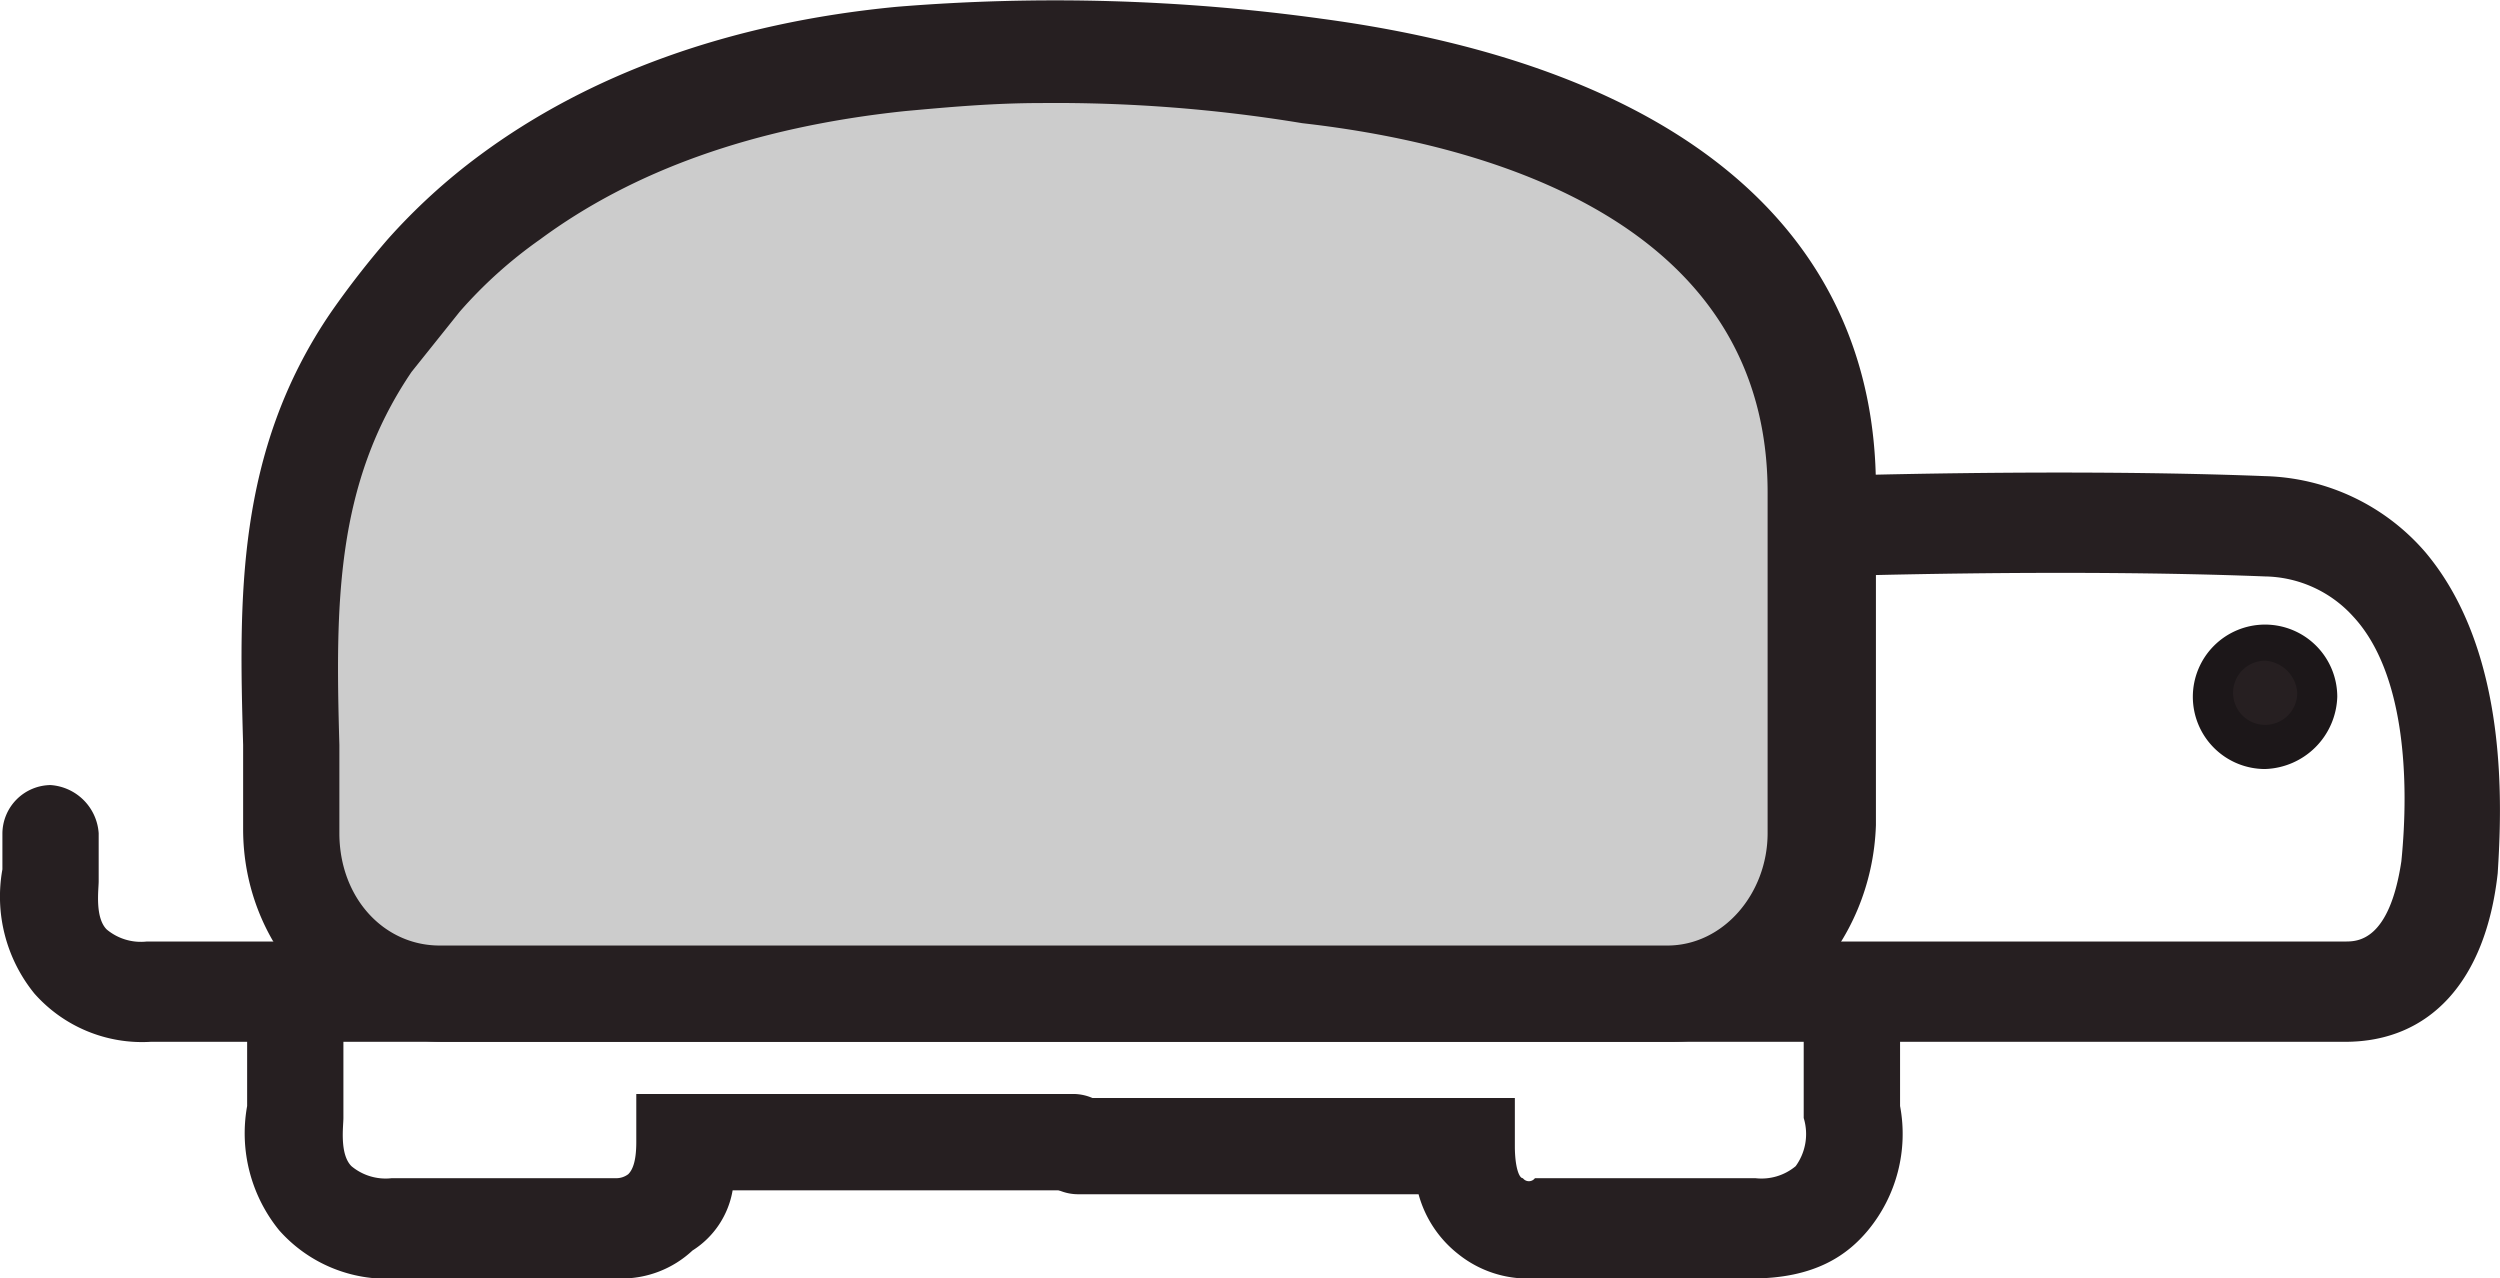 <svg xmlns="http://www.w3.org/2000/svg" width="117.325" height="60" viewBox="0 0 117.325 60">
  <g id="Group_1893" data-name="Group 1893" transform="translate(-116 -381)">
    <g id="Group_1866" data-name="Group 1866" transform="translate(116 381)">
      <path id="Path_871" data-name="Path 871" d="M49.263,48.838H38.719a6.747,6.747,0,0,1-5.46-2.259,7.212,7.212,0,0,1-1.506-5.836V35.659A2.289,2.289,0,0,1,34.012,33.4a2.43,2.43,0,0,1,2.259,2.259v5.648c0,.377-.188,1.694.377,2.259a2.5,2.5,0,0,0,1.883.565H49.074a.93.93,0,0,0,.565-.188c.188-.188.377-.565.377-1.506V40.178H70.537A2.289,2.289,0,0,1,72.8,42.437,2.43,2.43,0,0,1,70.537,44.7h-16a4.164,4.164,0,0,1-1.883,2.824A4.871,4.871,0,0,1,49.263,48.838Z" transform="translate(-20.155 11.162)" fill="#261f21"/>
      <path id="Path_872" data-name="Path 872" d="M74.734,48.838a5.211,5.211,0,0,1-3.389-1.13,5.347,5.347,0,0,1-1.883-2.824h-16A2.289,2.289,0,0,1,51.2,42.625a2.43,2.43,0,0,1,2.259-2.259H73.981v2.259c0,.941.188,1.506.377,1.506a.353.353,0,0,0,.565,0H85.277a2.5,2.5,0,0,0,1.883-.565,2.567,2.567,0,0,0,.377-2.259V35.659A2.289,2.289,0,0,1,89.8,33.4a2.43,2.43,0,0,1,2.259,2.259v5.083a7.1,7.1,0,0,1-1.506,5.836c-.941,1.13-2.448,2.259-5.46,2.259H74.734Z" transform="translate(-2.889 11.162)" fill="#261f21"/>
      <path id="Path_873" data-name="Path 873" d="M135.6,48.225H32.619a6.747,6.747,0,0,1-5.46-2.259,7.212,7.212,0,0,1-1.506-5.836V38.435a2.289,2.289,0,0,1,2.259-2.259,2.43,2.43,0,0,1,2.259,2.259v2.259c0,.377-.188,1.694.377,2.259a2.5,2.5,0,0,0,1.883.565H135.6c.565,0,2.071,0,2.636-3.765.377-3.765.188-8.849-2.259-11.485a5.7,5.7,0,0,0-4.142-1.883c-9.6-.377-20.522,0-20.71,0a2.355,2.355,0,1,1-.188-4.707c.188,0,11.3-.377,20.9,0a10.278,10.278,0,0,1,7.531,3.577c3.954,4.707,3.577,12.049,3.389,15.062C142.194,45.4,139.558,48.225,135.6,48.225Z" transform="translate(-25.54 0.667)" fill="#261f21"/>
      <circle id="Ellipse_231" data-name="Ellipse 231" cx="2.448" cy="2.448" r="2.448" transform="translate(103.852 30.065)" fill="#261f21"/>
      <path id="Path_874" data-name="Path 874" d="M83.589,32.078a3.389,3.389,0,1,1,3.389-3.389A3.5,3.5,0,0,1,83.589,32.078Zm0-5.083A1.506,1.506,0,1,0,85.1,28.5,1.62,1.62,0,0,0,83.589,26.994Z" transform="translate(22.71 4.012)" fill="#1c1719"/>
      <path id="Path_875" data-name="Path 875" d="M61.47,11.364c-6.778.753-13.179,2.636-18.451,6.59a18.765,18.765,0,0,0-3.954,3.765,34.377,34.377,0,0,0-2.448,3.012c-4.9,6.966-3.765,14.685-3.765,22.969a7.409,7.409,0,0,0,7.154,7.719H97.618a7.409,7.409,0,0,0,7.154-7.719V31.885c0-13.744-13.367-18.451-23.911-19.769A73.492,73.492,0,0,0,61.47,11.364Z" transform="translate(-19.184 -8.598)" fill="#ccc"/>
      <path id="Path_876" data-name="Path 876" d="M98.66,58.623H41.049c-5.272,0-9.414-4.519-9.414-9.978V44.691c-.188-6.778-.377-13.744,4.142-20.333a41.351,41.351,0,0,1,2.636-3.389,28.368,28.368,0,0,1,4.33-3.954c5.083-3.765,11.673-6.213,19.58-6.966a91.282,91.282,0,0,1,19.957.565c16.756,2.259,25.982,9.978,25.982,22.028V48.456C108.074,54.1,103.744,58.623,98.66,58.623ZM69.1,14.567c-2.259,0-4.33.188-6.4.377h0c-7.154.753-12.8,2.824-17.133,6.025A21.15,21.15,0,0,0,41.8,24.358l-2.259,2.824c-3.577,5.272-3.577,10.92-3.389,17.509v4.142c0,3.012,2.071,5.272,4.707,5.272H98.472c2.636,0,4.707-2.448,4.707-5.272v-16c0-12.049-11.861-16.191-21.84-17.321A71,71,0,0,0,69.1,14.567ZM62.512,12.5Z" transform="translate(-20.225 -9.731)" fill="#261f21"/>
    </g>
  </g>
</svg>
